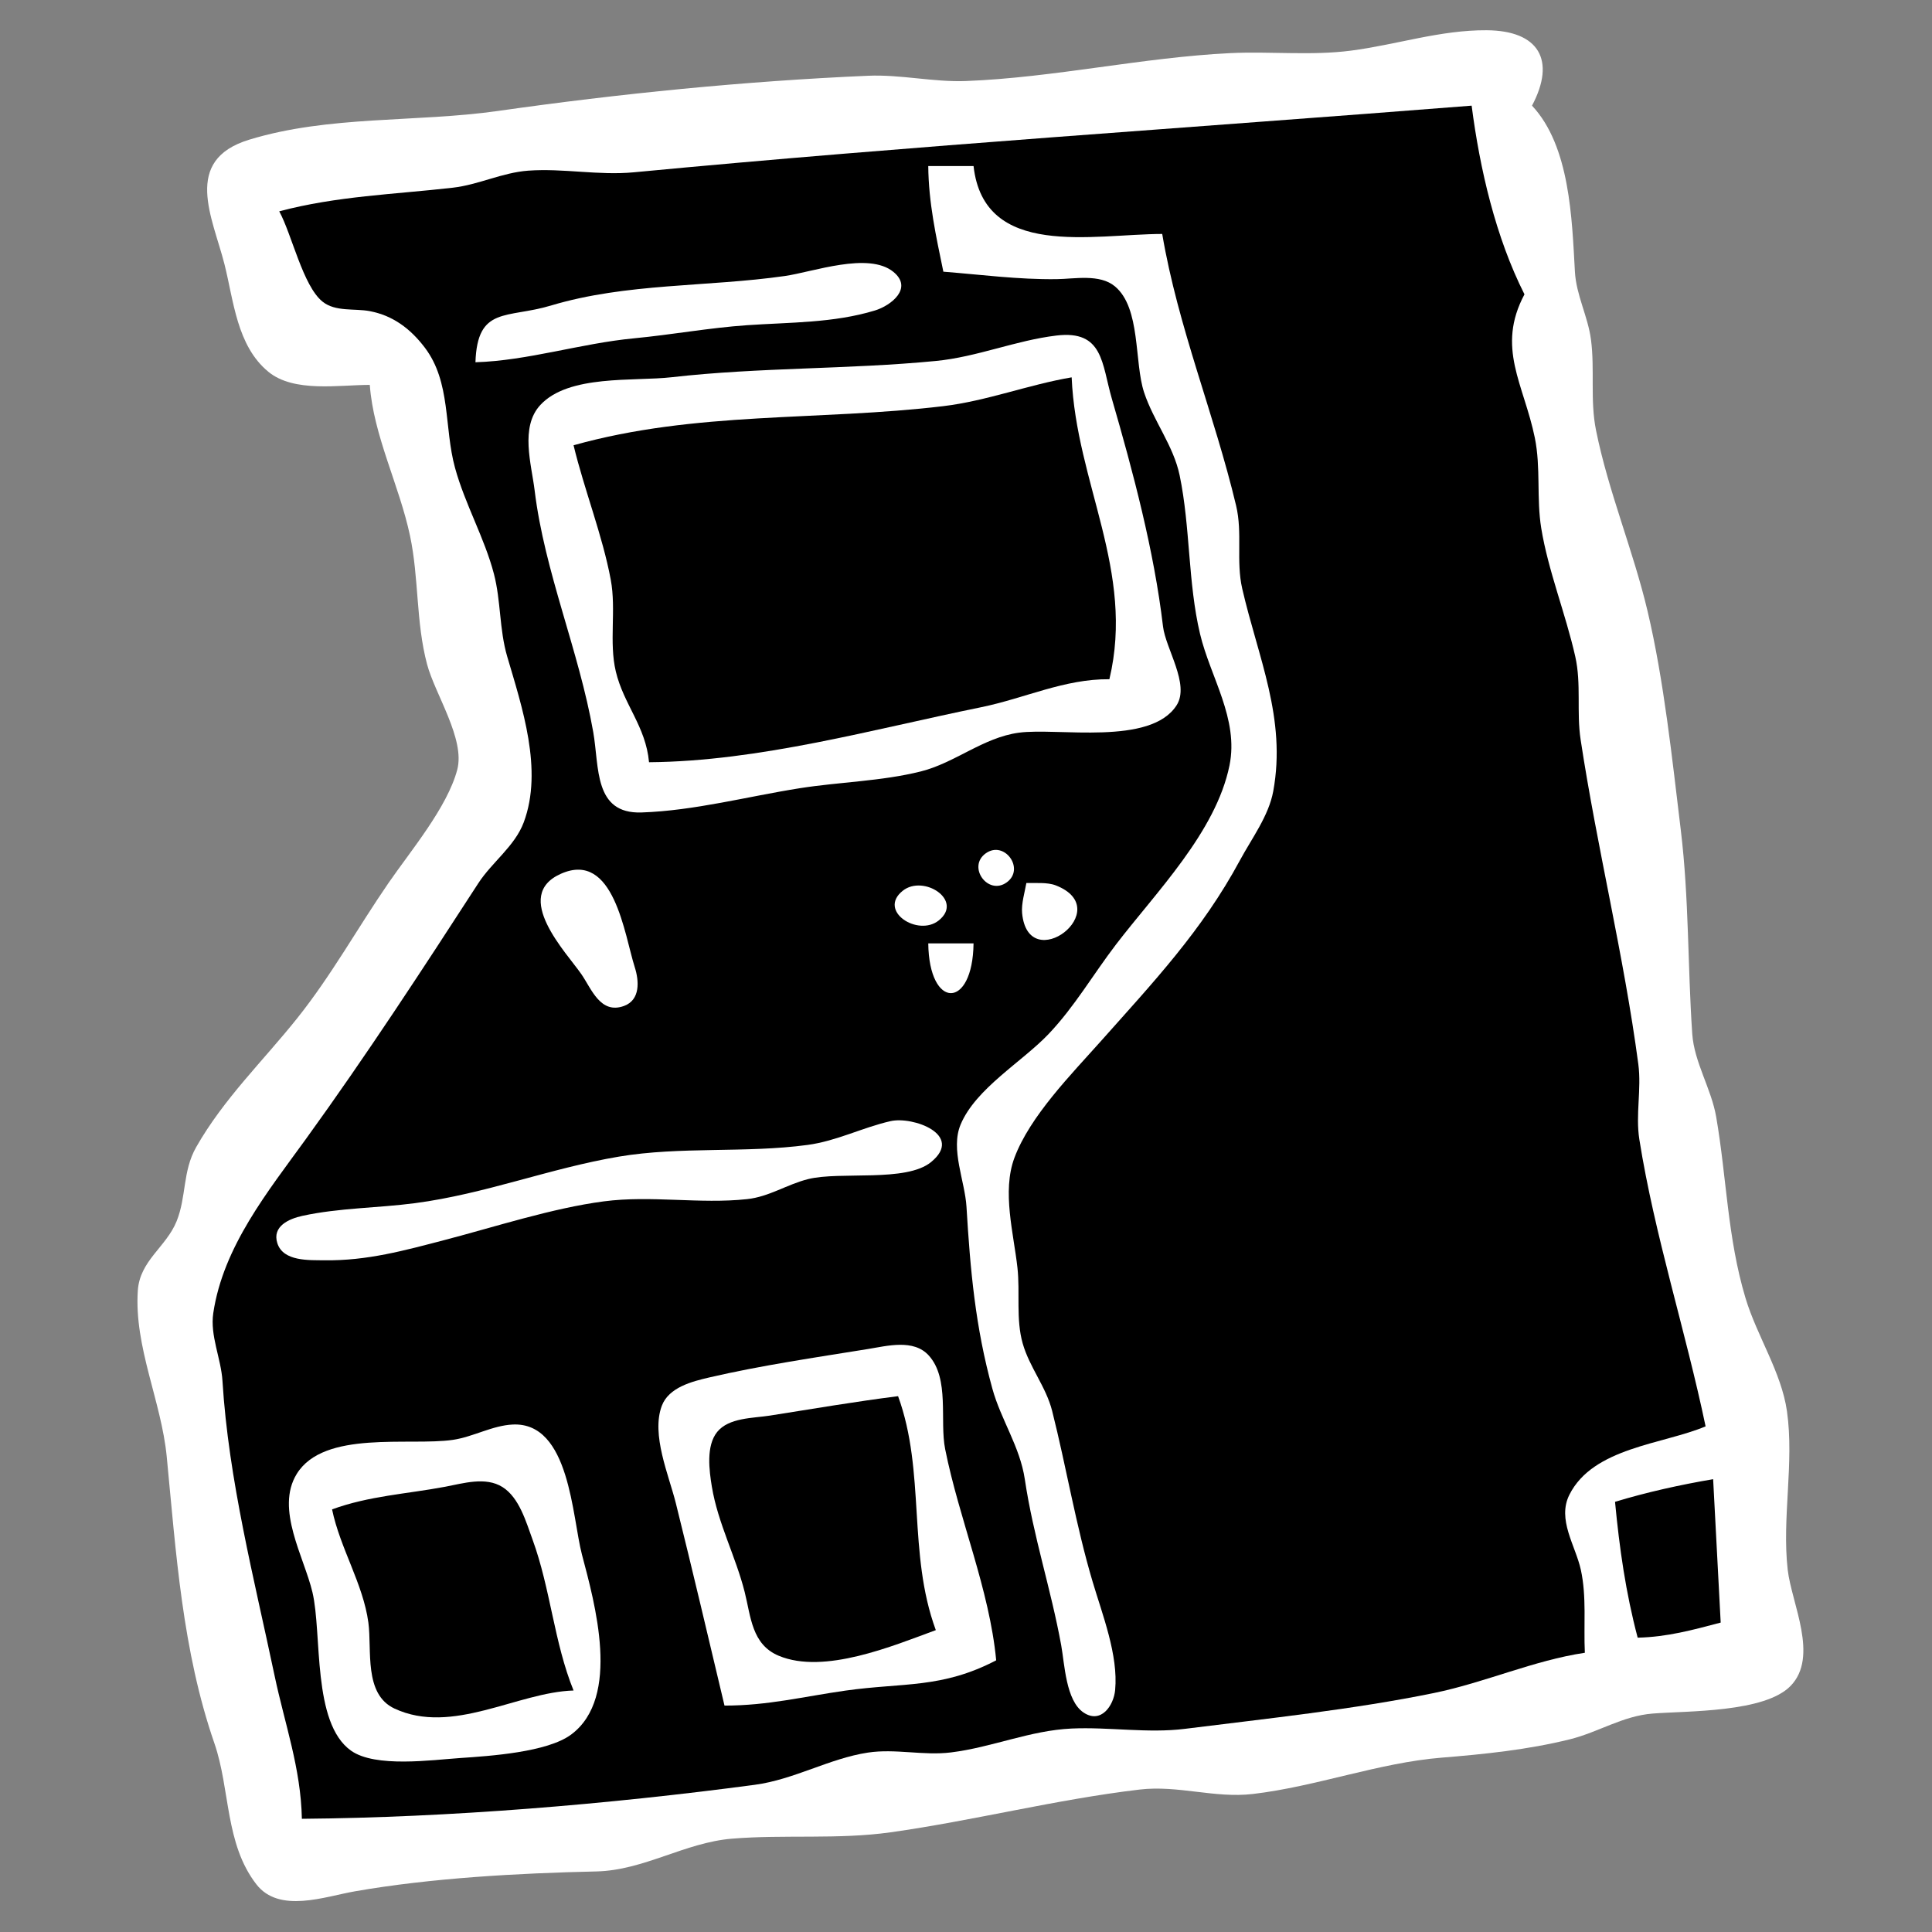 <?xml version="1.0" encoding="utf-8" standalone="yes"?>
<svg xmlns="http://www.w3.org/2000/svg" width="256" height="256">
	<rect width="100%" height="100%" fill="#808080" stroke="none"/>
	<path style="fill:#fff;" d="M49 51C49.483 57.725 52.919 64.329 54.331 71C55.521 76.621 55.097 82.382 56.583 88C57.634 91.973 61.667 97.932 60.586 102C59.261 106.994 54.395 112.765 51.479 117C47.396 122.932 43.919 129.241 39.392 134.91C34.857 140.59 29.648 145.578 25.995 152C24.175 155.197 24.715 158.584 23.398 161.83C22.013 165.245 18.531 167.024 18.262 171.001C17.758 178.46 21.382 185.686 22.091 193C23.327 205.758 24.161 218.726 28.41 231C30.523 237.105 29.788 244.284 33.97 249.682C36.986 253.575 43.009 251.314 47 250.615C57.165 248.835 68.699 248.206 79.015 247.975C85.328 247.833 90.725 244.148 97 243.633C103.92 243.066 111.068 243.765 118 242.791C129.016 241.242 139.927 238.436 150.999 237.126C156.104 236.522 160.934 238.305 166 237.713C174.394 236.731 182.697 233.573 191 232.9C196.675 232.441 202.444 231.85 208 230.471C211.811 229.526 215.01 227.365 219 227.054C223.643 226.692 233.813 226.933 237.258 223.397C241.045 219.507 237.384 212.445 236.88 208C236.1 201.115 237.758 193.859 236.783 187C236.045 181.81 232.795 177.021 231.289 172C228.885 163.986 228.804 156.108 227.405 148C226.756 144.237 224.492 140.769 224.233 137C223.618 128.046 223.812 119.054 222.715 110C221.571 100.566 220.49 90.202 218.316 81C216.413 72.945 213.114 65.131 211.478 57C210.68 53.031 211.335 48.986 210.812 45C210.406 41.908 208.859 39.127 208.684 36C208.291 29.008 208.036 19.369 203 14C206.208 7.949 203.887 4.056 197 4.008C190.848 3.966 185.048 5.925 179 6.711C173.706 7.398 168.318 6.782 163 7.04C151.385 7.605 139.628 10.288 128 10.737C123.678 10.904 119.374 9.849 115 10.039C98.734 10.745 82.063 12.411 66 14.7C55.17 16.243 43.603 15.267 33.005 18.514C24.109 21.239 28.187 28.863 29.741 35C30.965 39.833 31.368 45.807 35.554 49.258C38.946 52.054 44.902 51 49 51z"/>
	<path style="fill:#000;" d="M37 28C38.684 31.087 40.138 37.886 42.742 39.972C44.45 41.342 46.993 40.844 49 41.228C52.084 41.817 54.394 43.569 56.276 46.044C59.782 50.653 58.82 56.639 60.295 62C61.625 66.836 64.198 71.267 65.446 76.039C66.387 79.639 66.149 83.388 67.209 87C69.158 93.639 71.995 102.005 69.4 108.961C68.219 112.127 65.185 114.245 63.375 117.039C55.926 128.538 48.554 139.837 40.545 150.91C35.524 157.853 29.569 165.171 28.259 174C27.814 176.994 29.296 180.002 29.48 183C30.28 196.058 33.686 209.216 36.375 222C37.74 228.488 39.861 234.247 40 241C59.57 240.838 80.653 239.077 100 236.497C105.235 235.799 109.886 233.005 115 232.228C118.645 231.674 122.322 232.658 126 232.206C131.435 231.538 136.497 229.289 142 229.039C146.929 228.816 152.123 229.694 157 229.081C167.709 227.736 179.336 226.52 190 224.334C196.764 222.948 203.21 220.017 210 219C209.828 215.377 210.251 211.554 209.468 208C208.759 204.784 206.299 201.354 207.954 198.058C211.107 191.783 220.357 191.385 226 189C223.352 176.334 219.25 163.739 217.225 151C216.696 147.678 217.527 144.328 217.085 141C215.164 126.544 211.618 112.352 209.44 98C208.882 94.323 209.55 90.639 208.732 87C207.465 81.356 205.145 75.638 204.224 70C203.574 66.025 204.184 61.986 203.37 58C201.922 50.919 198.225 46.074 202 39C198.183 31.448 196.085 22.394 195 14C157.909 16.927 121.134 19.296 84 22.83C79.308 23.277 74.65 22.275 70 22.613C66.549 22.863 63.422 24.48 60 24.871C52.163 25.767 44.67 25.971 37 28z"/>
	<path style="fill:#fff;" d="M123 22C123.04 26.857 124.024 31.268 125 36C130.046 36.398 134.908 37.051 139.996 36.989C142.403 36.96 145.717 36.264 147.736 37.947C151.183 40.823 150.269 47.98 151.599 52C152.855 55.799 155.495 59.055 156.312 63C157.735 69.86 157.396 77.191 159.013 84C160.37 89.711 164.17 95.253 162.914 101.424C161.114 110.265 153.15 118.251 147.861 125.17C144.84 129.122 142.401 133.369 138.957 136.999C135.452 140.693 129.281 144.226 127.283 149.015C125.915 152.293 127.86 156.494 128.065 159.91C128.569 168.313 129.231 175.799 131.492 184C132.631 188.133 135.148 191.688 135.791 196C136.924 203.604 139.242 210.477 140.614 218C141.072 220.509 141.226 225.334 143.569 226.914C145.878 228.47 147.569 226.01 147.762 223.941C148.194 219.312 146.074 213.952 144.775 209.576C142.538 202.035 141.306 194.45 139.417 186.961C138.608 183.752 136.405 181.163 135.509 178C134.597 174.775 135.179 171.302 134.819 168.004C134.325 163.475 132.747 157.9 134.413 153.424C136.471 147.896 141.978 142.336 145.835 138C152.815 130.153 159.27 123.327 164.295 114.001C165.848 111.117 168.111 108.118 168.711 104.845C170.482 95.19 166.692 87.1 164.602 78C163.764 74.354 164.66 70.65 163.791 67C160.913 54.91 156.092 43.357 154 31C144.792 31.019 130.378 34.361 129 22L123 22M63 48C69.913 47.796 76.963 45.5 84 44.83C89.002 44.354 93.987 43.435 99 43.09C104.649 42.7 110.447 42.814 115.941 41.138C118.056 40.493 121.032 38.189 118.377 36.023C115.078 33.332 107.719 36.039 104 36.572C93.739 38.041 82.985 37.486 73 40.486C67.17 42.238 63.248 40.534 63 48M139.995 44.459C134.573 45.106 129.484 47.299 124 47.83C112.332 48.961 100.651 48.656 89 49.985C83.983 50.558 75.369 49.599 71.603 53.656C68.876 56.595 70.421 61.509 70.845 65C72.154 75.787 76.708 86.185 78.607 97C79.424 101.649 78.661 107.867 85.005 107.656C92.003 107.423 99.104 105.525 106 104.439C111.274 103.609 116.808 103.52 122 102.222C126.547 101.086 130.264 97.729 135 97.086C140.12 96.39 152.482 98.869 155.917 93.436C157.673 90.659 154.454 85.958 154.104 83C152.914 72.946 150.143 62.537 147.325 52.83C145.977 48.188 146.208 43.717 139.995 44.459z"/>
	<path style="fill:#000;" d="M76 59C77.425 64.916 79.837 70.947 80.931 76.834C81.669 80.801 80.679 85.092 81.595 88.961C82.636 93.356 85.57 96.237 86 101C100.646 100.879 115.737 96.616 130 93.711C135.775 92.534 141.019 89.947 147 90C150.411 75.674 142.602 64.012 142 50C136.302 50.965 130.756 53.127 125 53.816C108.492 55.792 92.221 54.454 76 59z"/>
	<path style="fill:#fff;" d="M130.603 113.082C128.132 114.872 130.918 118.713 133.397 116.918C135.868 115.128 133.082 111.287 130.603 113.082M74.317 115.782C67.756 118.704 75.09 126.261 77.035 129.085C78.381 131.038 79.561 134.447 82.698 133.288C84.865 132.487 84.686 129.964 84.11 128.165C82.744 123.896 81.365 112.644 74.317 115.782M119.622 118.028C116.259 120.703 121.625 124.163 124.378 121.972C127.741 119.297 122.375 115.837 119.622 118.028M136 117C135.792 118.19 135.318 119.748 135.434 120.986C136.234 129.507 148.042 120.494 139.897 117.318C138.765 116.877 137.162 117.038 136 117M123 125C123.104 133.795 128.896 133.795 129 125L123 125M117.996 148.558C114.238 149.416 110.879 151.187 107 151.71C98.788 152.817 90.159 151.885 82 153.26C72.849 154.802 64.311 158.198 55 159.424C50.057 160.076 44.944 160.042 40.059 161.109C38.315 161.49 36.023 162.479 36.752 164.741C37.536 167.178 40.993 166.966 43.001 166.995C48.639 167.074 53.606 165.695 59 164.285C65.704 162.532 73.198 160.083 80 159.188C86.27 158.363 92.705 159.567 98.985 158.892C101.935 158.575 104.266 156.938 107.09 156.235C111.346 155.175 120.059 156.703 123.381 153.973C127.769 150.366 120.963 147.88 117.996 148.558M96 226C101.779 226 106.464 224.801 112.039 224.013C119.71 222.929 124.784 223.764 132 220C131.108 210.591 127.097 201.319 125.238 192.015C124.487 188.252 125.865 182.692 123.062 179.604C121.052 177.39 117.551 178.342 115 178.754C108.072 179.872 100.829 180.93 94.001 182.515C91.715 183.045 88.617 183.823 87.693 186.278C86.258 190.09 88.63 195.48 89.549 199.17C91.764 208.07 93.887 217.105 96 226z"/>
	<path style="fill:#000;" d="M124 216C120.236 205.75 122.666 195.059 119 185C113.315 185.719 107.662 186.684 102 187.576C99.799 187.922 96.566 187.835 95.028 189.742C93.538 191.59 93.971 194.847 94.326 197C95.123 201.833 97.487 206.238 98.676 210.961C99.495 214.214 99.604 217.904 103.192 219.4C109.208 221.91 118.322 218.085 124 216z"/>
	<path style="fill:#fff;" d="M67.957 188.757C65.243 188.878 62.693 190.399 60 190.79C54.262 191.624 42.924 189.457 39.319 195.302C36.452 199.951 40.309 206.328 41.405 211C42.698 216.513 41.33 228.294 46.513 231.972C49.737 234.26 57.229 233.202 61 232.946C64.908 232.681 72.514 232.19 75.679 229.838C82.336 224.892 78.797 212.379 77.114 206C75.803 201.031 75.515 188.42 67.957 188.757z"/>
	<path style="fill:#000;" d="M44 200C45.071 205.17 48.117 209.86 48.812 215.004C49.301 218.624 48.171 224.487 52.279 226.397C59.942 229.959 68.531 224.229 76 224C73.416 217.644 72.949 210.522 70.564 204C69.713 201.674 68.809 198.443 66.582 197.042C64.346 195.636 61.383 196.551 59 197C53.875 197.965 48.936 198.201 44 200M214 199C214.589 205.178 215.414 211.006 217 217C220.892 216.909 224.261 215.989 228 215L227 196C222.688 196.73 218.177 197.728 214 199z"/>
</svg>